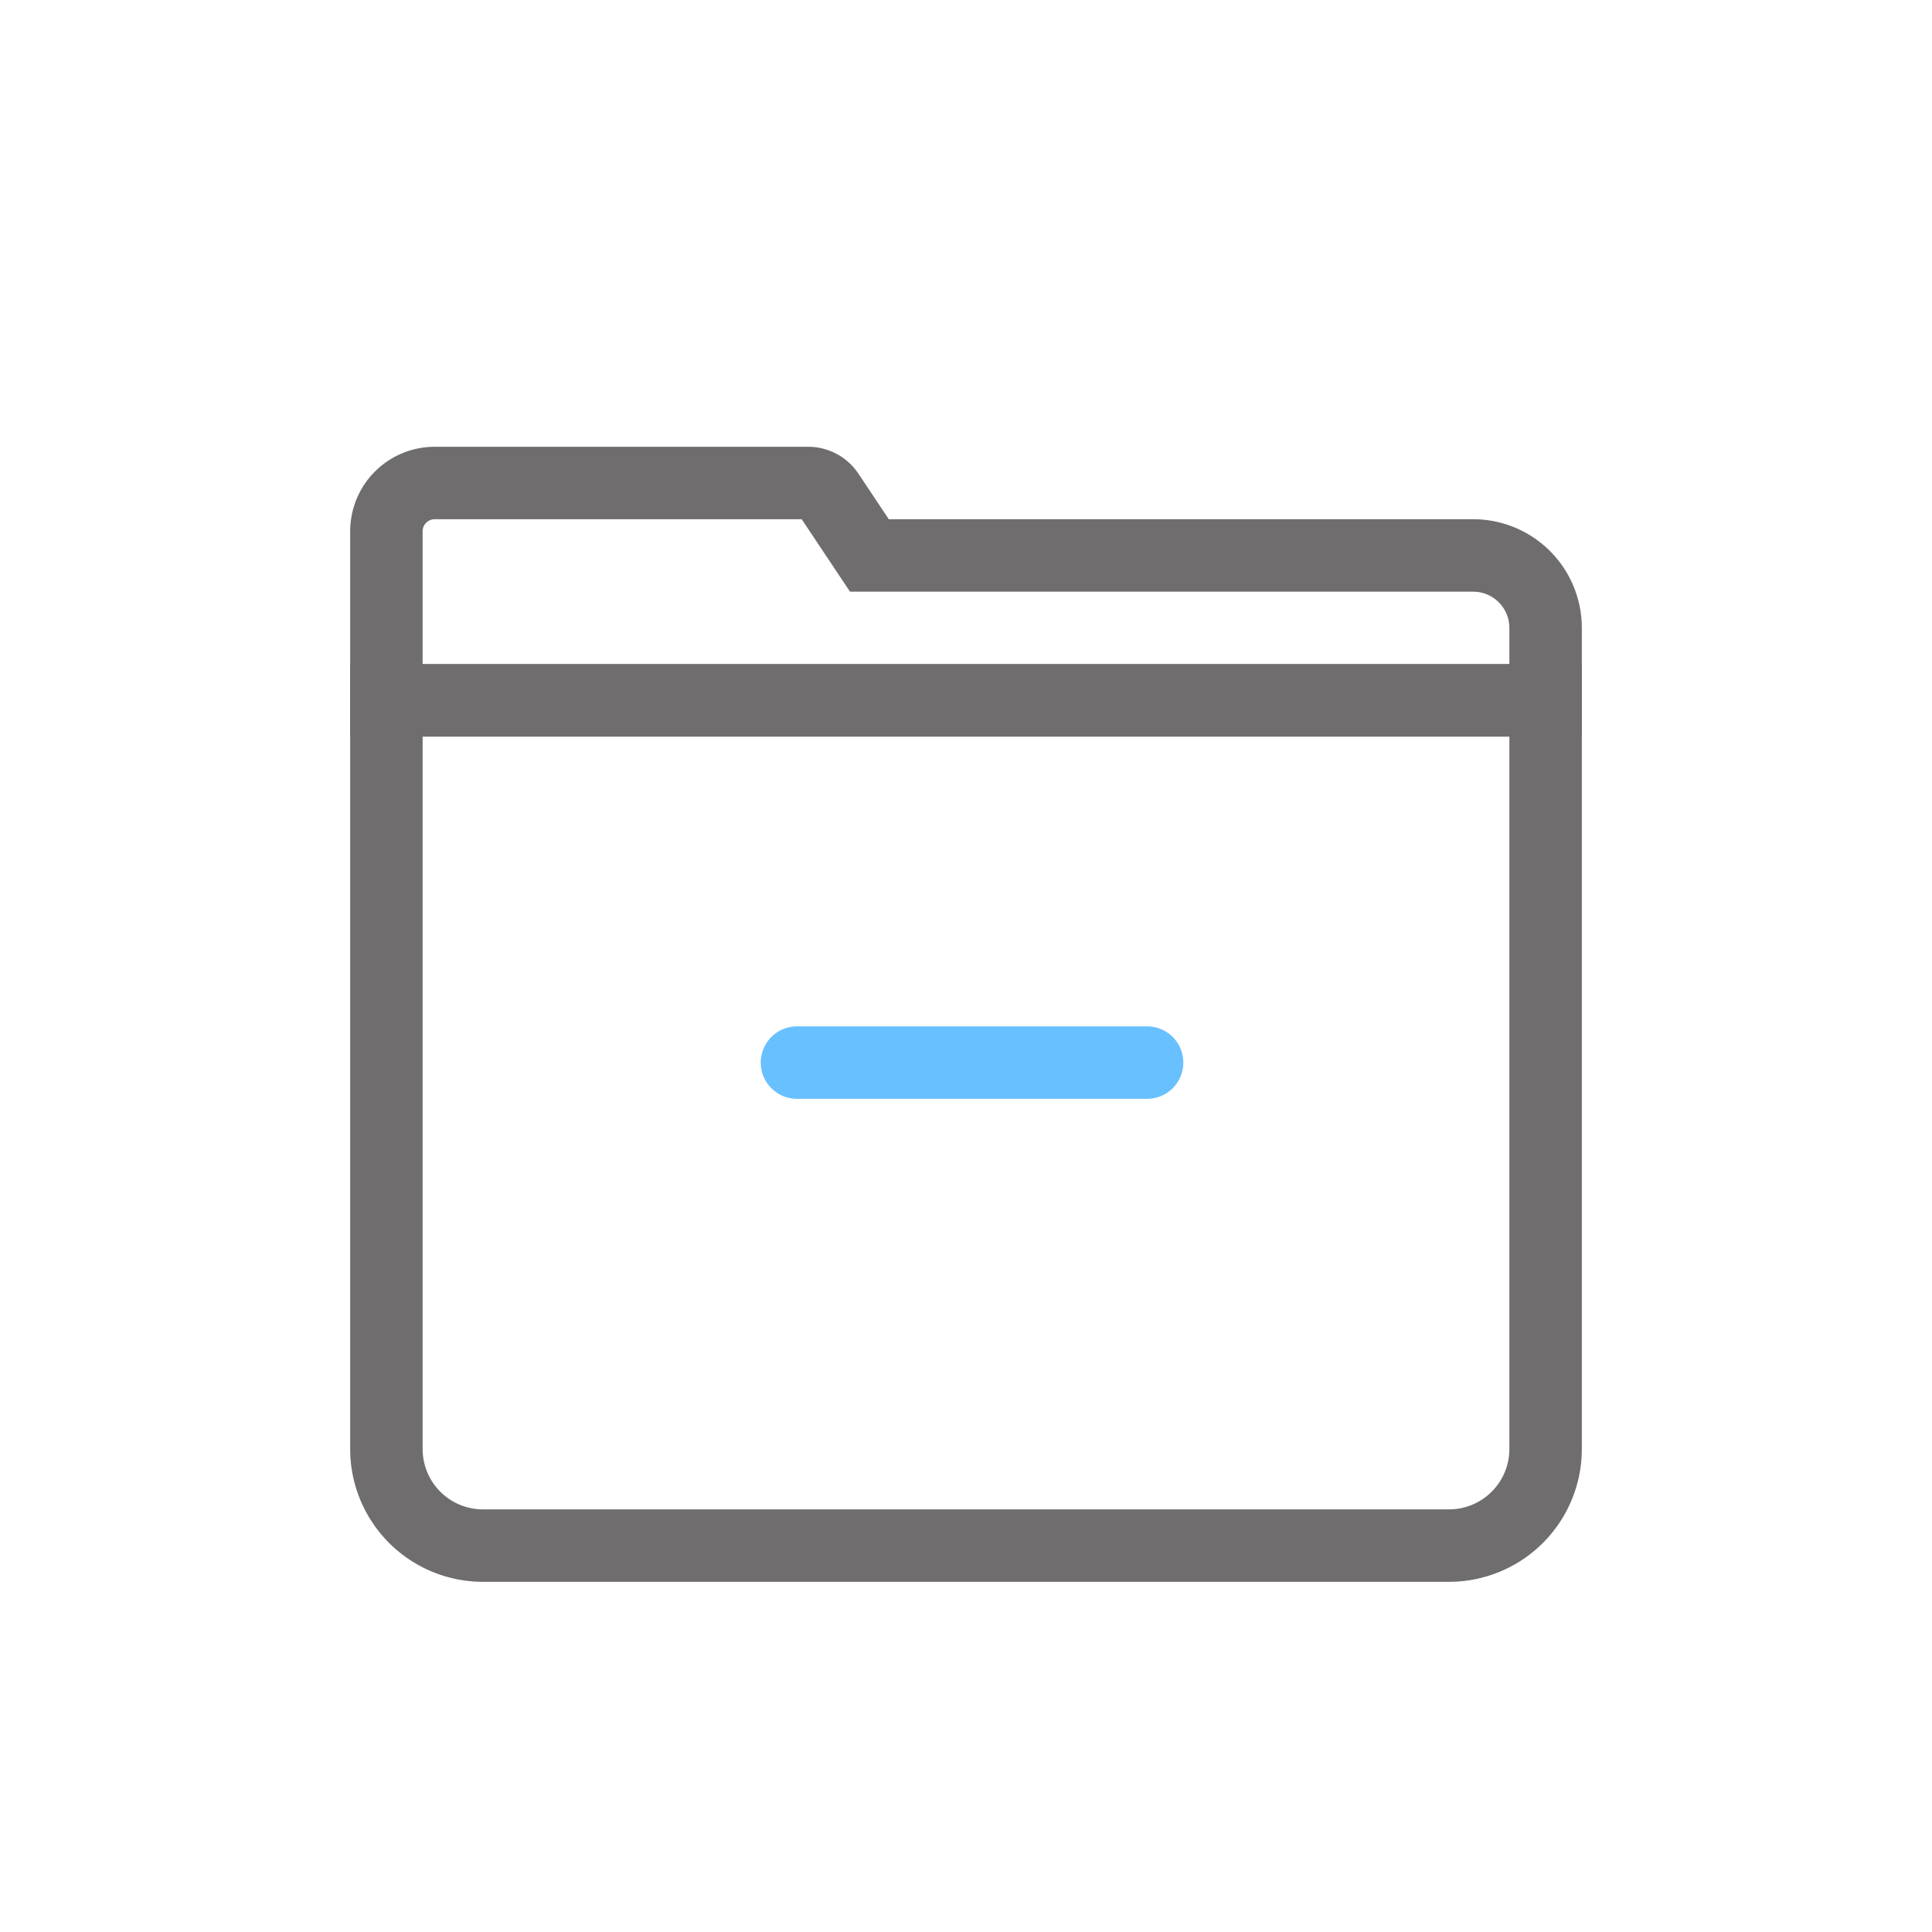 <?xml version="1.0" standalone="no"?><!DOCTYPE svg PUBLIC "-//W3C//DTD SVG 1.1//EN" "http://www.w3.org/Graphics/SVG/1.1/DTD/svg11.dtd"><svg t="1614356029949" class="icon" viewBox="0 0 1024 1024" version="1.1" xmlns="http://www.w3.org/2000/svg" p-id="1157" xmlns:xlink="http://www.w3.org/1999/xlink" width="200" height="200"><defs><style type="text/css"></style></defs><path d="M838.4 352h-652.8V768a70.4 70.4 0 0 0 70.4 70.4h512a70.4 70.4 0 0 0 70.4-70.4V352z m-614.4 38.4h576V768a32 32 0 0 1-32 32H256l-2.099-0.064A32 32 0 0 1 224 768V390.4z" fill="#6F6D6D" p-id="1158"></path><path d="M428.352 236.8H230.4a44.8 44.8 0 0 0-44.8 44.8v108.8h652.8V332.8l-0.064-2.714A57.6 57.6 0 0 0 780.8 275.2H471.078l-16.102-24.154a32 32 0 0 0-26.624-14.246zM230.4 275.2h194.522l25.6 38.4H780.8l1.843 0.09A19.2 19.2 0 0 1 800 332.8v19.2h-576V281.6a6.4 6.4 0 0 1 6.4-6.4z" fill="#6F6D6D" p-id="1159"></path><path d="M608 544a19.2 19.2 0 0 1 1.843 38.31l-1.843 0.09H422.4a19.2 19.2 0 0 1-1.843-38.31L422.4 544h185.6z" fill="#69C0FF" p-id="1160"></path></svg>